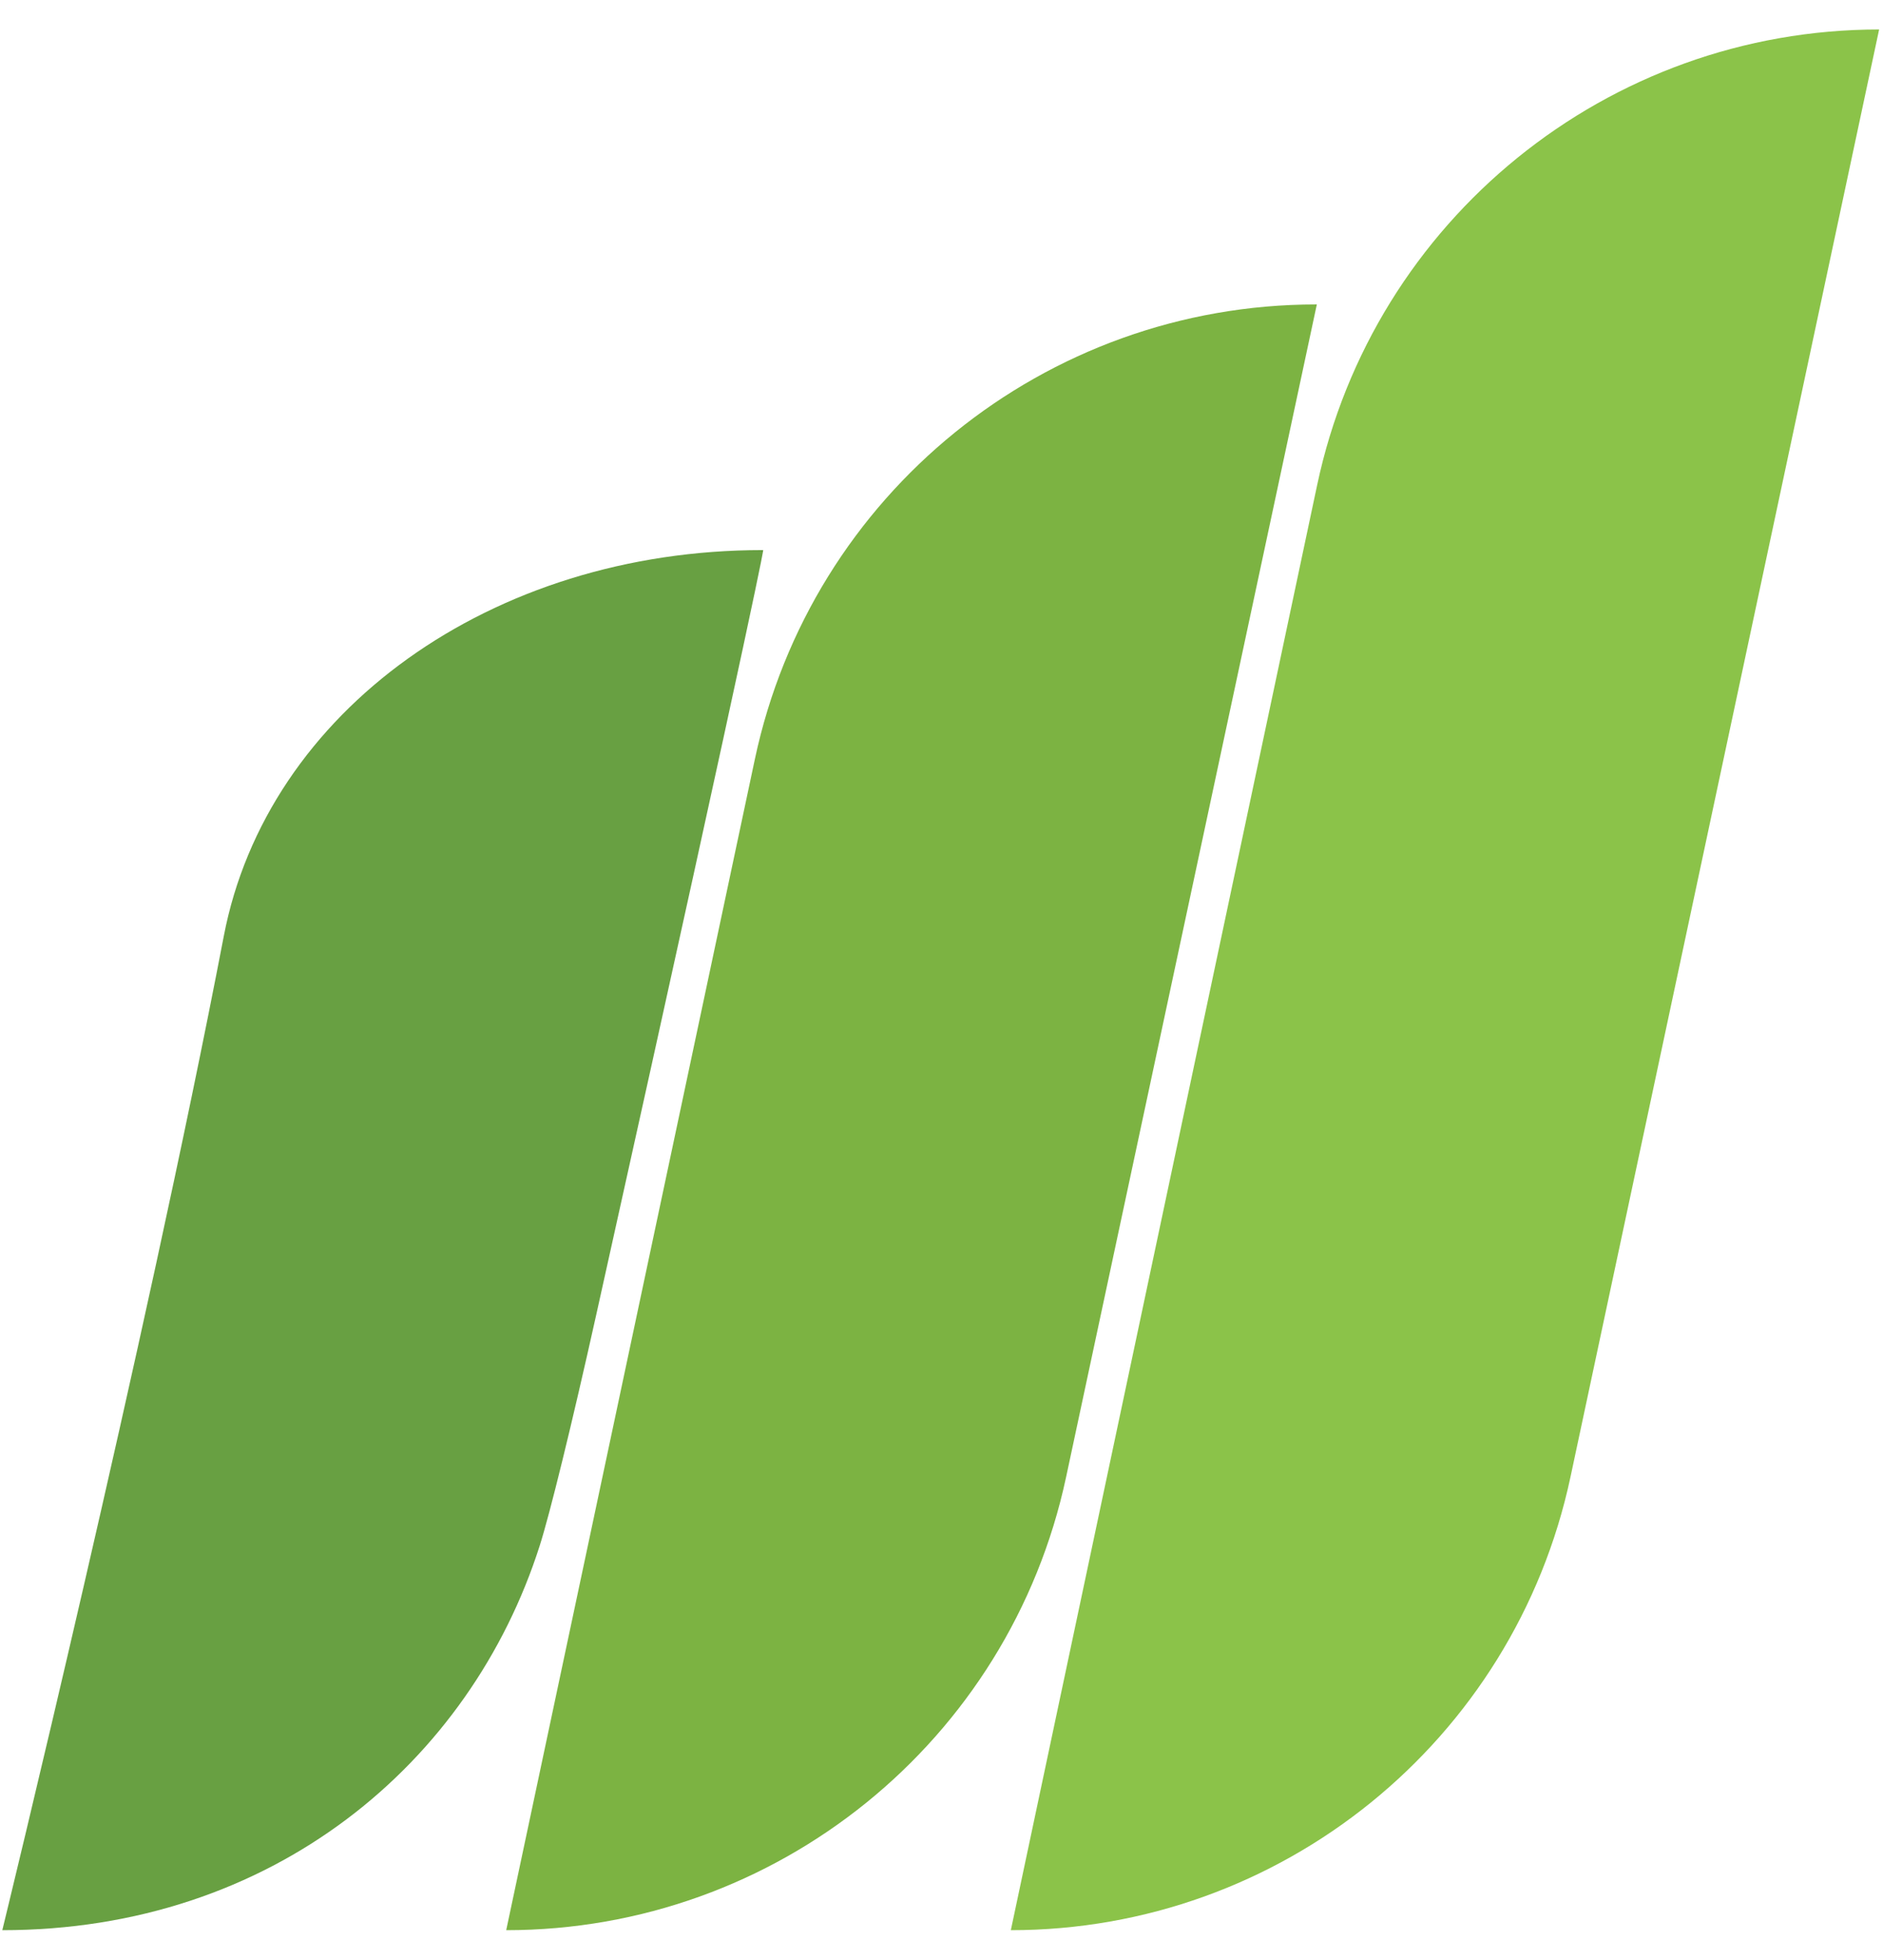 <?xml version="1.0" encoding="UTF-8" standalone="no"?><!DOCTYPE svg PUBLIC "-//W3C//DTD SVG 1.1//EN" "http://www.w3.org/Graphics/SVG/1.1/DTD/svg11.dtd"><svg width="100%" height="100%" viewBox="0 0 1042 1084" version="1.1" xmlns="http://www.w3.org/2000/svg" xmlns:xlink="http://www.w3.org/1999/xlink" xml:space="preserve" xmlns:serif="http://www.serif.com/" style="fill-rule:evenodd;clip-rule:evenodd;stroke-linejoin:round;stroke-miterlimit:2;"><rect id="logo-mark" x="1.277" y="1.489" width="1038.58" height="1080.93" style="fill:none;"/><clipPath id="_clip1"><rect x="1.277" y="1.489" width="1038.58" height="1080.93"/></clipPath><g clip-path="url(#_clip1)"><g><path d="M298.668,854.915c-38.42,120.37 -147.956,212.691 -297.39,212.691c-0.001,0 79.229,-323.979 122.557,-549.81c23.887,-124.506 148.192,-213.541 298.13,-213.541c0.251,0 0.379,0 0.379,0c0,0 0.898,3.265 -92.284,422.417c-13.806,62.1 -25.879,110.972 -31.392,128.243Z" style="fill:#68a042;fill-rule:nonzero;"/><path d="M589.933,817.06c-31.259,146.128 -160.376,250.546 -309.811,250.546c-0.001,0 81.078,-381.642 137.594,-647.667c31.158,-146.666 160.662,-251.547 310.601,-251.547c0.25,0 0.379,0 0.379,0c0,0 -81.846,382.6 -138.763,648.668Z" style="fill:#7cb342;fill-rule:nonzero;"/><path d="M869.057,816.929c-31.172,146.123 -160.341,250.677 -309.691,250.677c-0.001,0 -0.002,0 -0.002,0c0,0 103.54,-488.234 169.5,-799.263c31.147,-146.876 160.907,-252.038 310.989,-252.038c0,0 -104.459,489.661 -170.796,800.624Z" style="fill:#8bc349;fill-rule:nonzero;"/></g></g></svg>